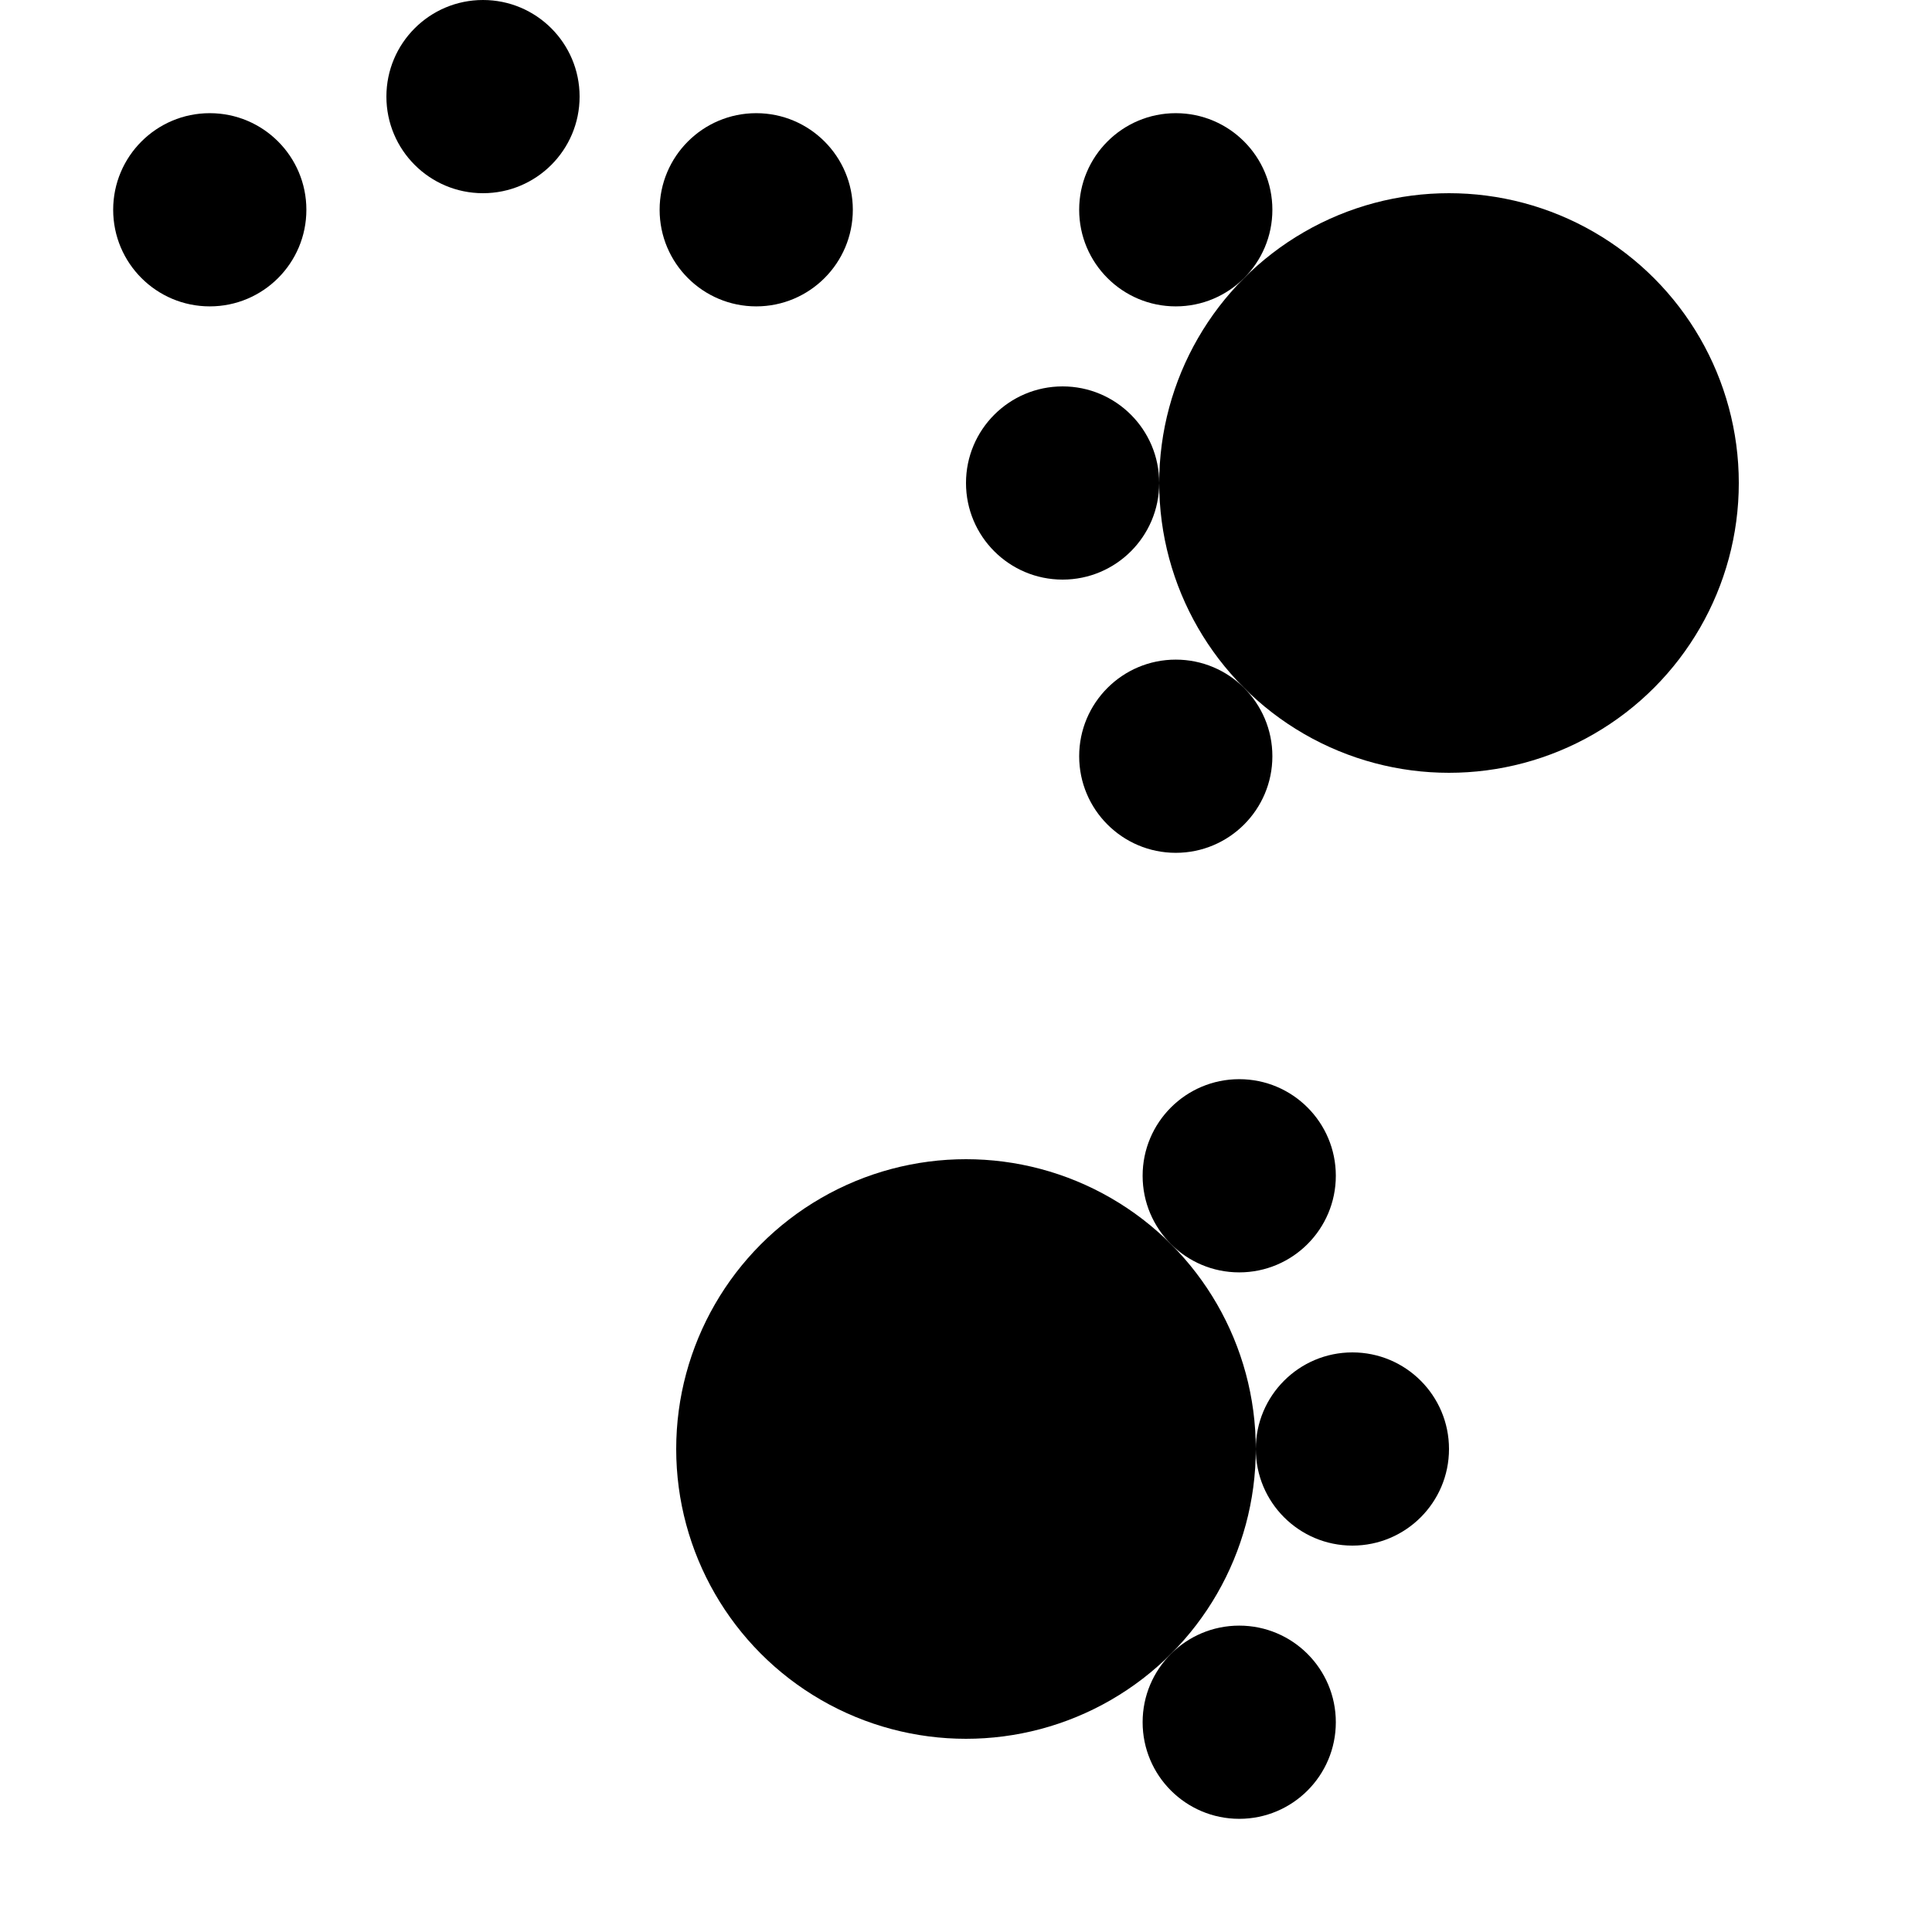 <svg xmlns="http://www.w3.org/2000/svg" width="1000" height="1000">
    <circle cx="108.579" cy="108.579" r="50" />
    <circle cx="250" cy="50" r="50" />
    <circle cx="391.421" cy="108.579" r="50" />
    <circle cx="750" cy="250" r="150" />
    <circle cx="608.579" cy="391.421" r="50" />
    <circle cx="550" cy="250" r="50" />
    <circle cx="608.579" cy="108.579" r="50" />
    <circle cx="500" cy="750" r="150" />
    <circle cx="641.421" cy="608.579" r="50" />
    <circle cx="700" cy="750" r="50" />
    <circle cx="641.421" cy="891.421" r="50" />
    <style>
        @media(prefers-color-scheme: light) {
            circle {
                fill: #000
            }
        }

        @media(prefers-color-scheme: dark) {
            circle {
                fill: #c99410
            }
        }
    </style>
</svg>